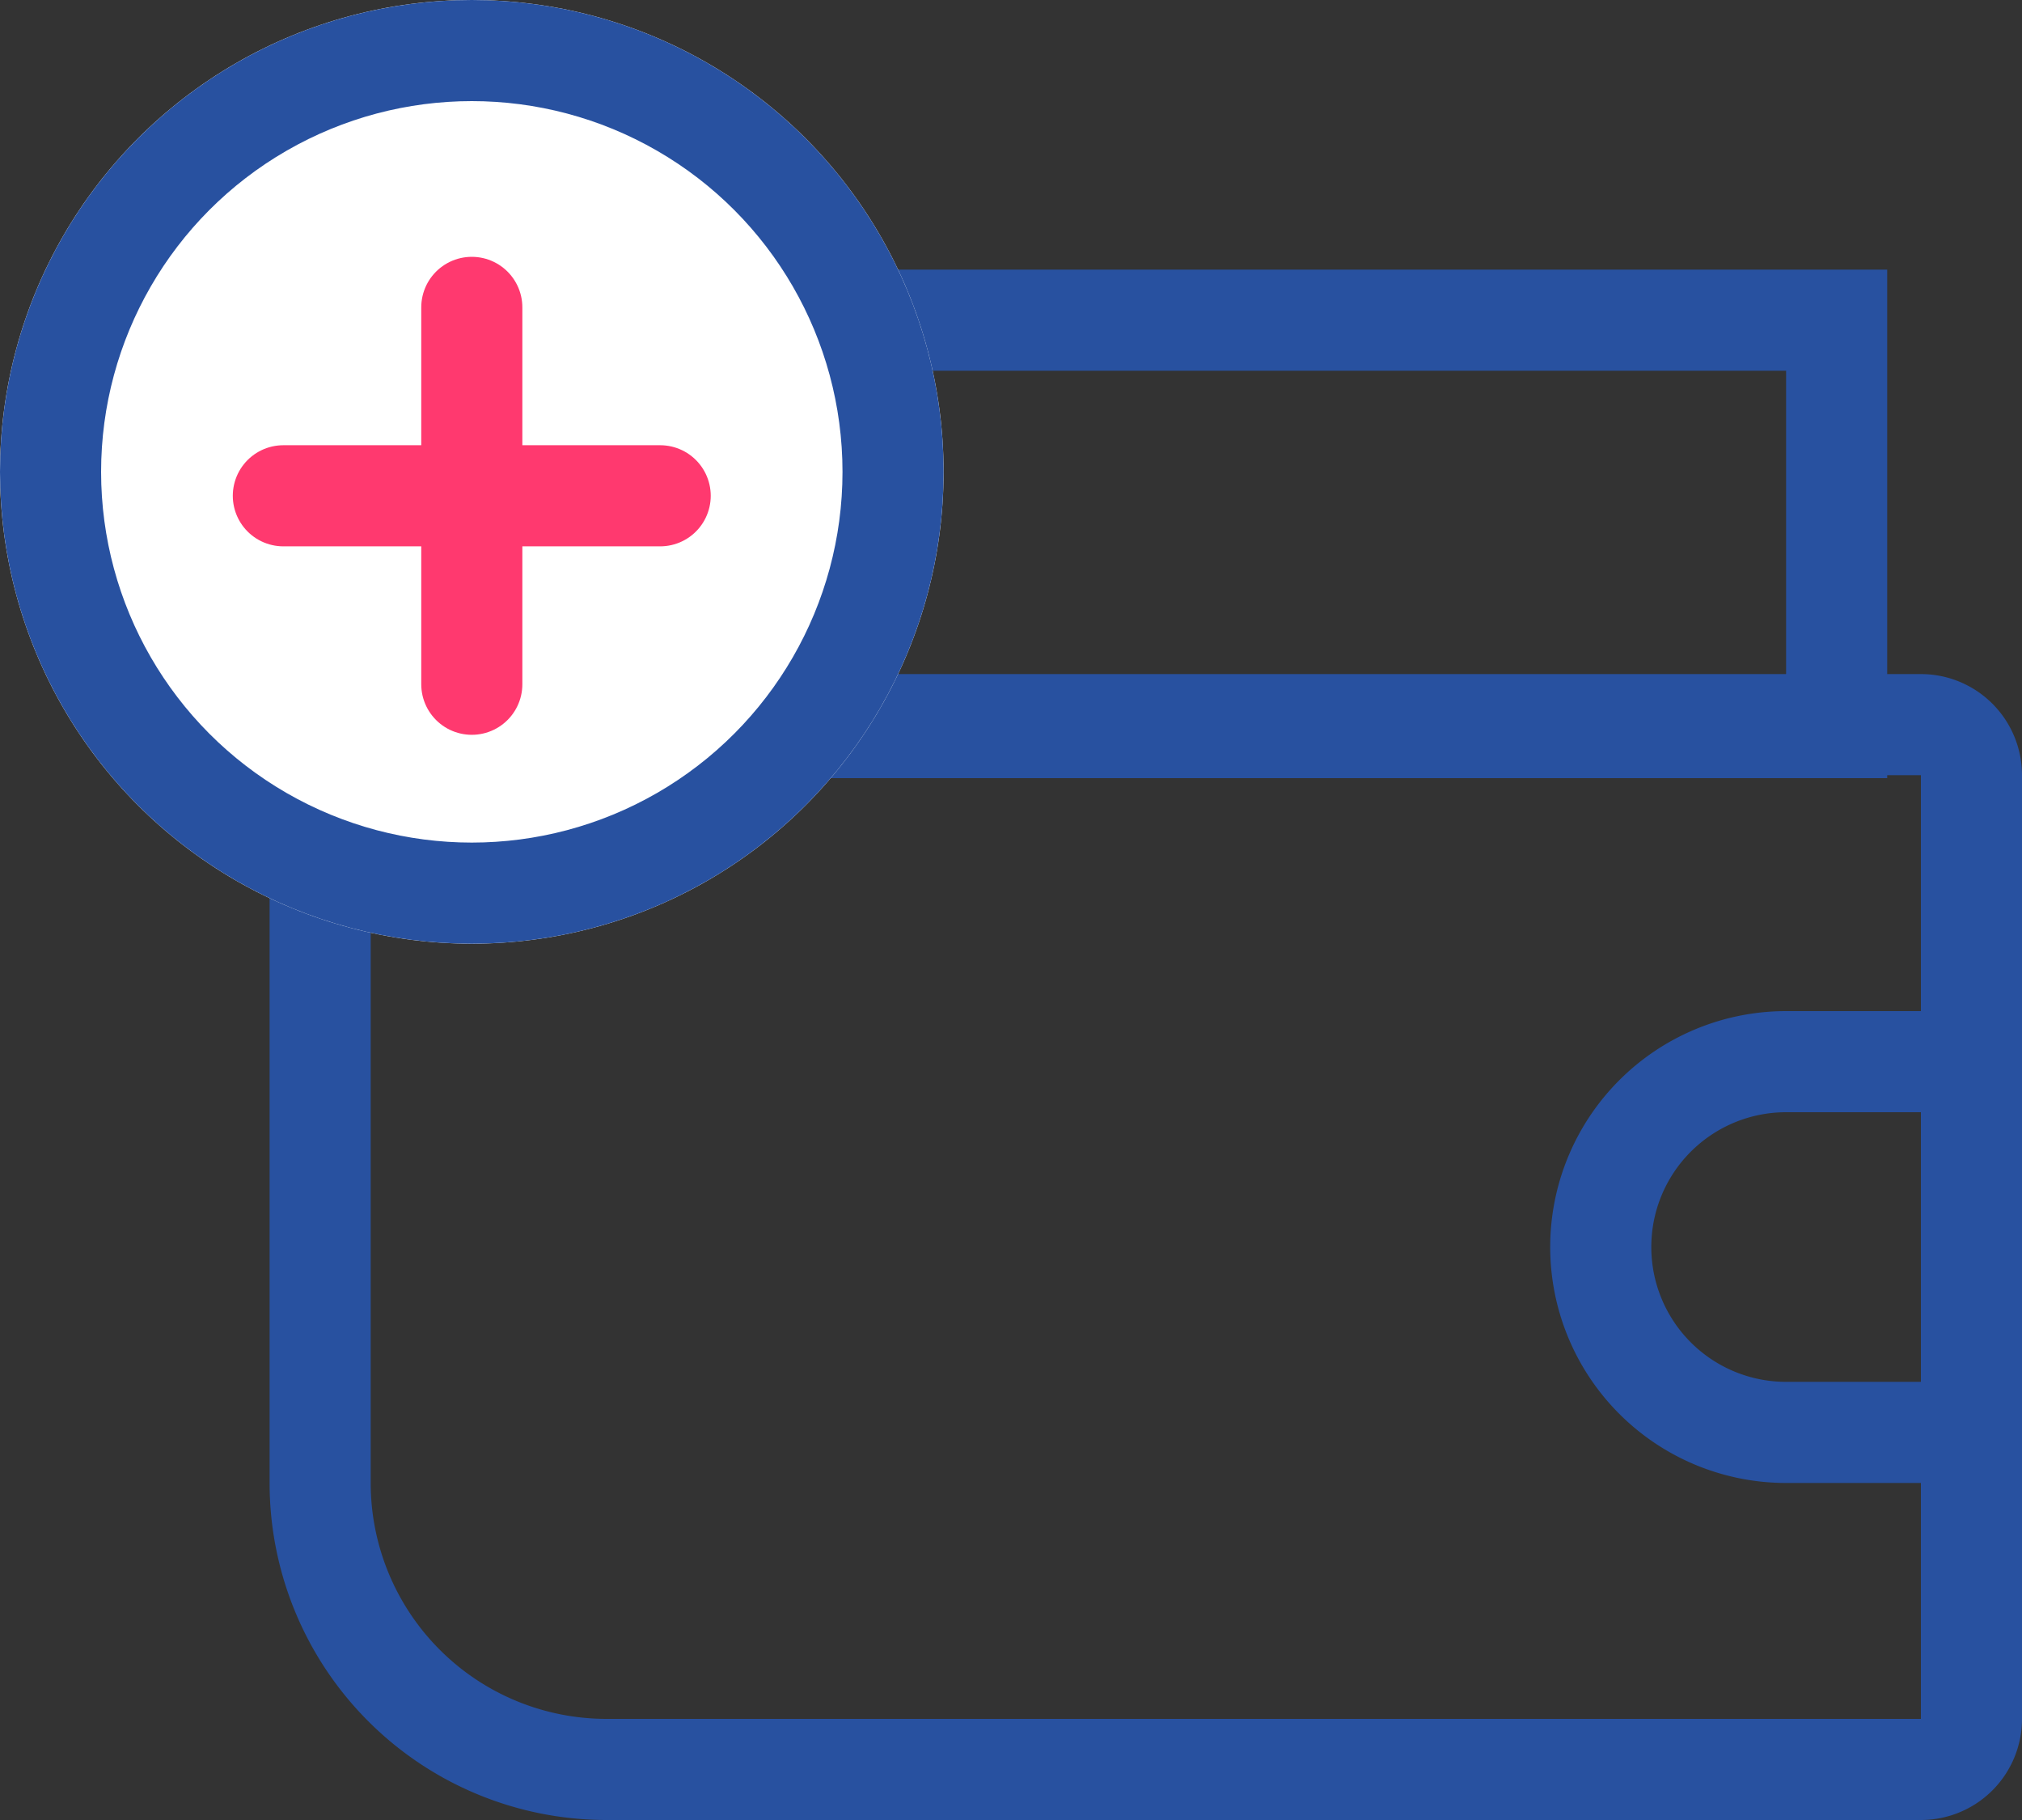 <svg xmlns="http://www.w3.org/2000/svg" width="30" height="27" viewBox="0 0 30 27">
  <rect x="0" y="0" width="30" height="27" fill="#333333" stroke="none"/>
  <g id="Group_5743" data-name="Group 5743" transform="translate(-8743 5773)">
    <g id="Group_3597" data-name="Group 3597" transform="translate(271)">
      <g id="Rectangle_79" data-name="Rectangle 79" transform="translate(8476 -5763)" fill="none" stroke="#2851a0" stroke-width="1.5">
        <path d="M0,0H26a0,0,0,0,1,0,0V17a0,0,0,0,1,0,0H5a5,5,0,0,1-5-5V0A0,0,0,0,1,0,0Z" stroke="none"/>
        <path d="M1.5.75h23a.75.75,0,0,1,.75.75v14a.75.75,0,0,1-.75.75H5A4.25,4.25,0,0,1,.75,12V1.5A.75.75,0,0,1,1.5.75Z" fill="none"/>
      </g>
      <g id="Rectangle_81" data-name="Rectangle 81" transform="translate(8495 -5758)" fill="none" stroke="#2851a0" stroke-width="1.5">
        <path d="M3.5,0H7A0,0,0,0,1,7,0V7A0,0,0,0,1,7,7H3.5A3.5,3.5,0,0,1,0,3.5v0A3.5,3.5,0,0,1,3.5,0Z" stroke="none"/>
        <path d="M3.5.75H5.615a.635.635,0,0,1,.635.635V5.615a.635.635,0,0,1-.635.635H3.5A2.75,2.75,0,0,1,.75,3.5v0A2.75,2.75,0,0,1,3.5.75Z" fill="none"/>
      </g>
      <g id="Path_7119" data-name="Path 7119" transform="translate(8476 -5769)" fill="none">
        <path d="M3,0H24V7.544H0V3.233A3.123,3.123,0,0,1,3,0Z" stroke="none"/>
        <path d="M 3 1.5 C 2.173 1.5 1.5 2.278 1.5 3.233 L 1.5 6.044 L 22.5 6.044 L 22.5 1.5 L 16.525 1.5 L 11.521 1.5 L 3 1.5 M 3 -3.337860107421875e-06 L 11.521 -3.337860107421875e-06 L 16.525 -3.337860107421875e-06 L 24 -3.337860107421875e-06 L 24 7.544 L 0 7.544 L 0 3.233 C 0 1.448 1.343 -3.337860107421875e-06 3 -3.337860107421875e-06 Z" stroke="none" fill="#2851a0"/>
      </g>
    </g>
    <g id="Ellipse_13" data-name="Ellipse 13" transform="translate(8743 -5773)" fill="#fff" stroke="#2851a0" stroke-width="1.5">
      <circle cx="7" cy="7" r="7" stroke="none"/>
      <circle cx="7" cy="7" r="6.25" fill="none"/>
    </g>
    <path id="Path_7122" data-name="Path 7122" d="M8750-5768.44v5.591" fill="none" stroke="#ff396f" stroke-linecap="round" stroke-width="1.5"/>
    <path id="Path_7123" data-name="Path 7123" d="M8750-5768.44v5.591" transform="translate(2984.355 -14515.645) rotate(90)" fill="none" stroke="#ff396f" stroke-linecap="round" stroke-width="1.5"/>
  </g>
</svg>
